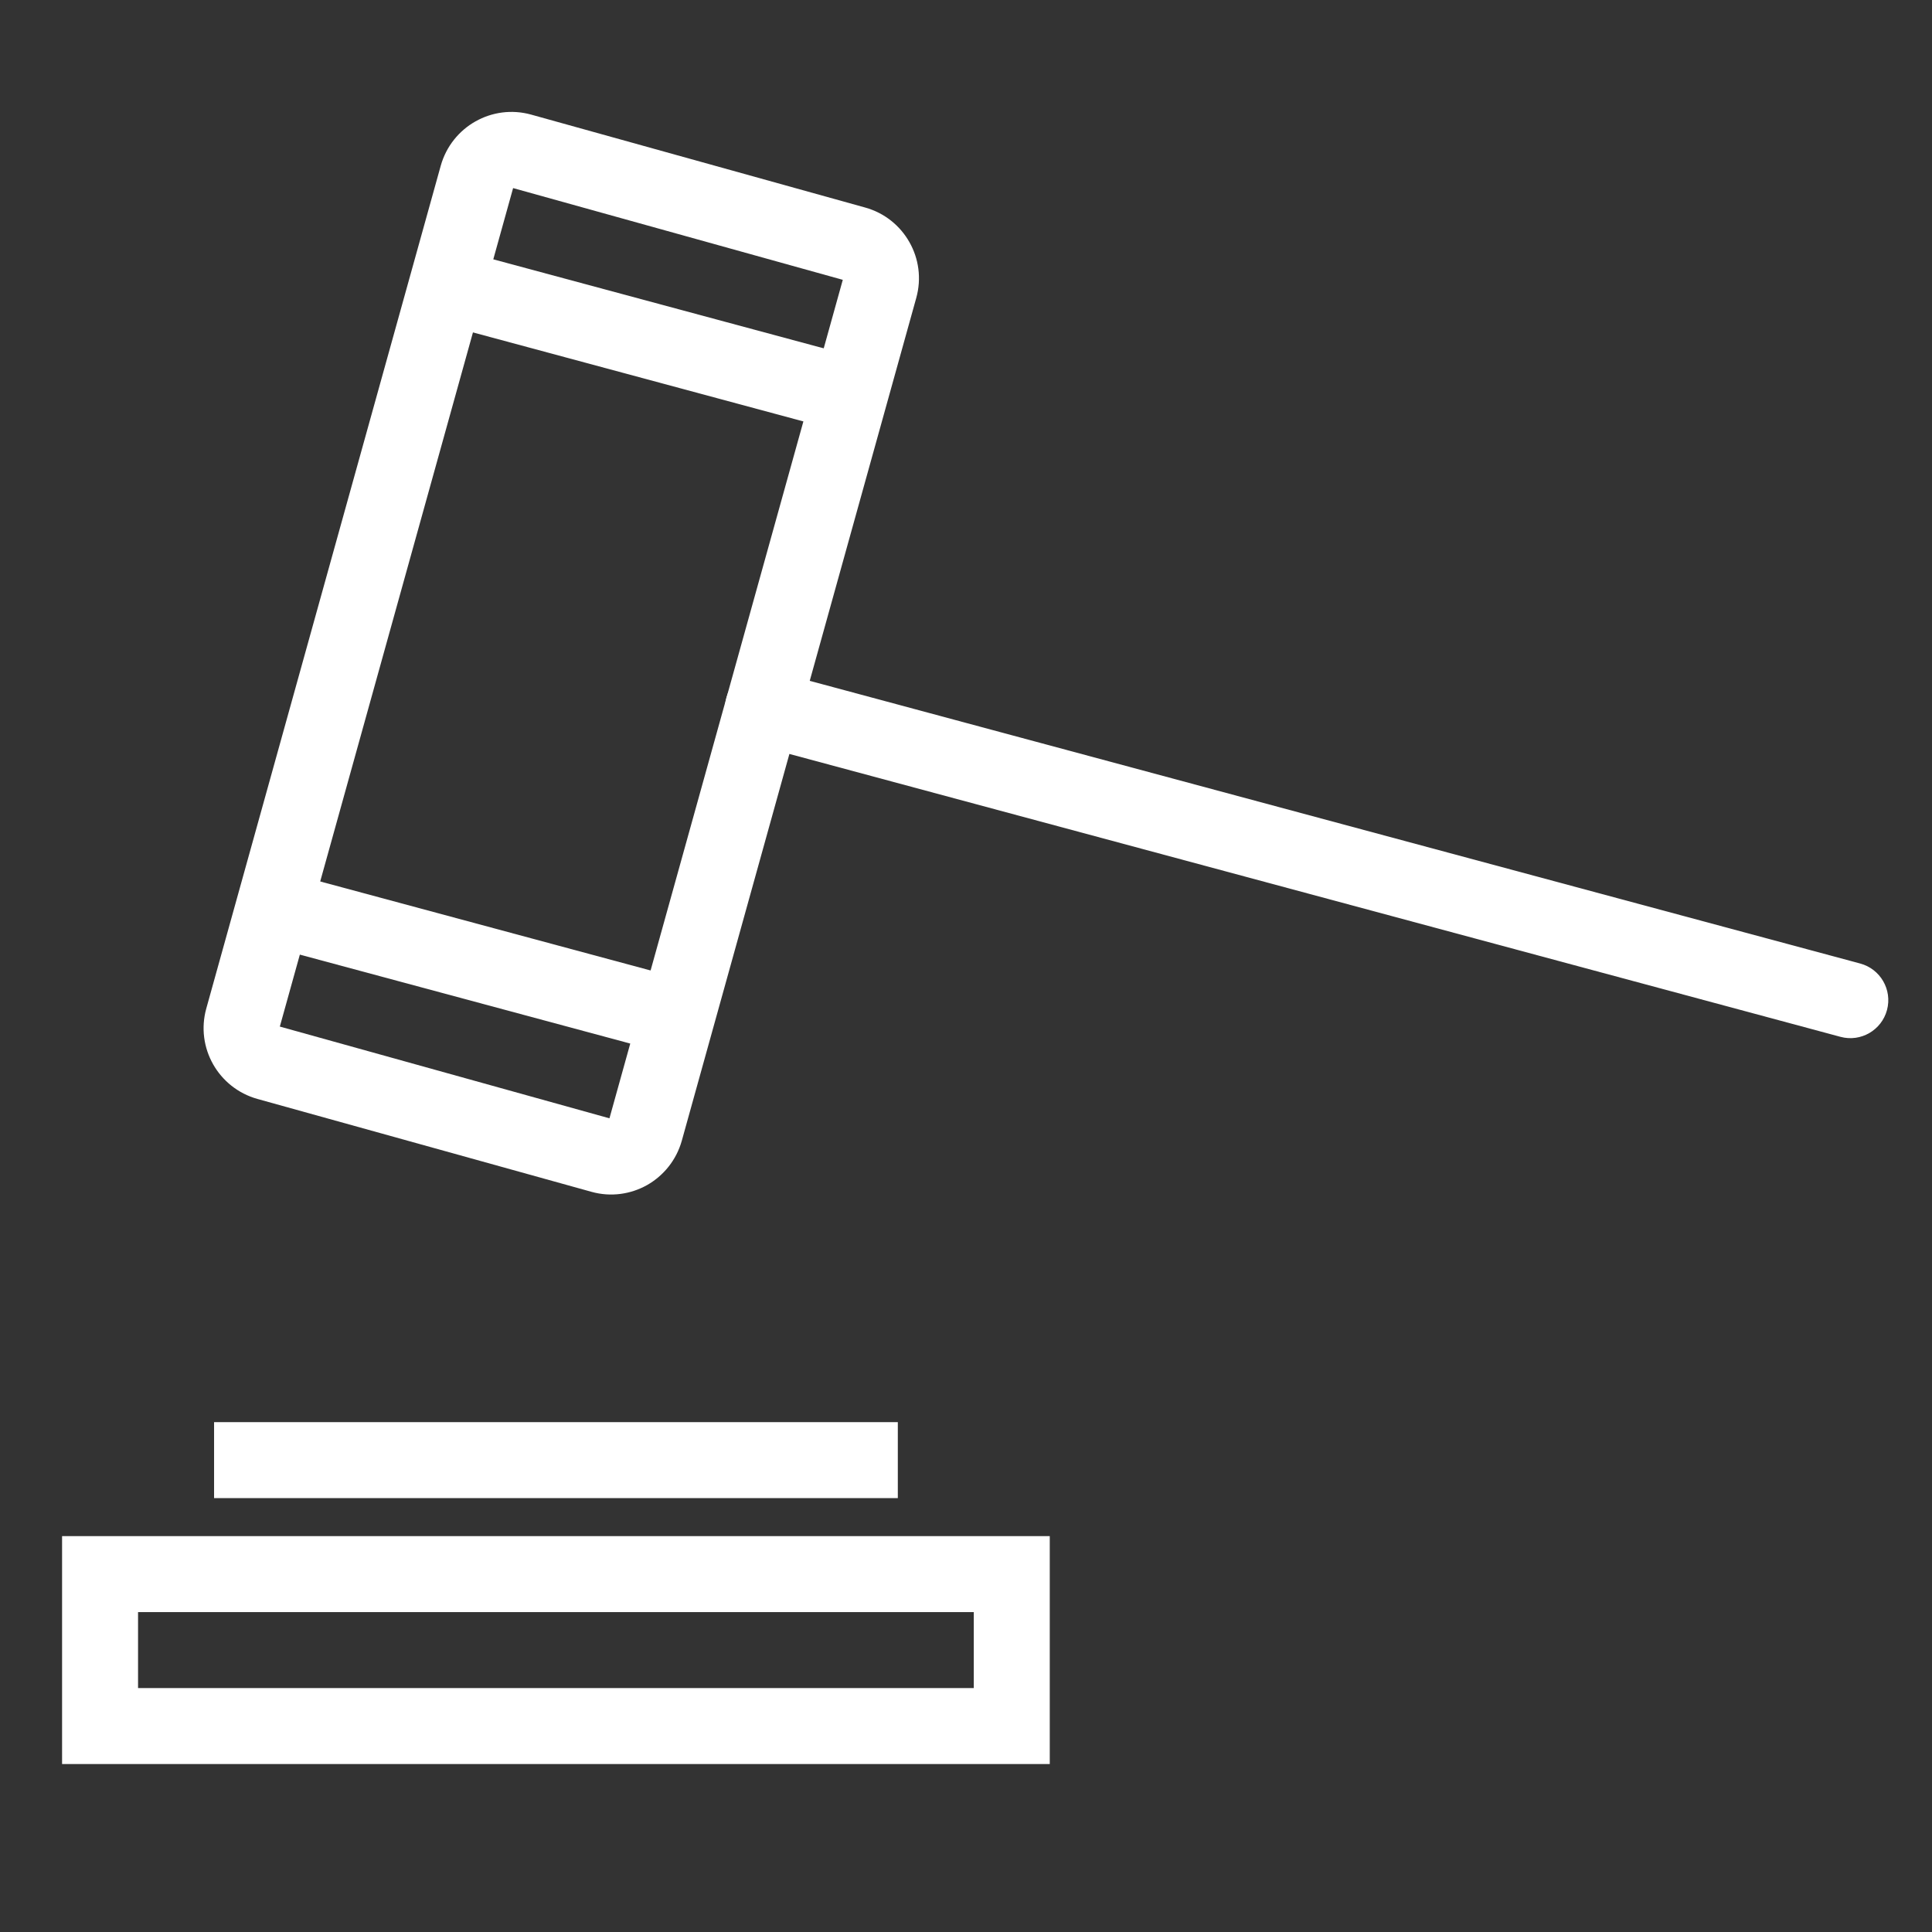 <svg width="31" height="31" viewBox="0 0 31 31" fill="none" xmlns="http://www.w3.org/2000/svg">
<rect x="0" y="0" width="31" height="31" fill="#333333" stroke="none"/>
<path fill-rule="evenodd" clip-rule="evenodd" d="M16.234 24.648H1.606H0.996V25.257V27.695V28.305H1.606H16.234H16.844V27.695V25.257V24.648H16.234ZM2.215 25.867H15.625V27.086H2.215V25.867Z" fill="white"/>
<path d="M3.435 22.819H14.406V24.038H3.435V22.819Z" fill="white"/>
<path d="M4.586 13.995L11.06 15.739L10.746 16.915L4.271 15.172L4.586 13.995Z" fill="white"/>
<path d="M7.28 3.99L13.754 5.734L13.44 6.91L6.966 5.166L7.28 3.99Z" fill="white"/>
<path fill-rule="evenodd" clip-rule="evenodd" d="M7.072 2.659L3.31 16.182C3.223 16.495 3.271 16.814 3.419 17.076C3.567 17.338 3.816 17.545 4.13 17.633L9.489 19.123L9.488 19.126L9.488 19.126L9.489 19.123C9.802 19.211 10.121 19.162 10.383 19.015C10.645 18.866 10.852 18.617 10.94 18.303L10.942 18.304L10.942 18.304L10.94 18.303L14.702 4.78C14.789 4.467 14.741 4.148 14.593 3.887C14.445 3.624 14.196 3.417 13.882 3.33L8.523 1.839C8.21 1.752 7.891 1.8 7.629 1.948C7.367 2.096 7.16 2.345 7.072 2.659ZM4.49 16.472L8.233 3.018V3.018L13.523 4.49L9.779 17.944L4.49 16.472Z" fill="white"/>
<path d="M12.4 10.765C12.075 10.678 11.741 10.871 11.655 11.196C11.568 11.52 11.761 11.854 12.085 11.941L29.533 16.637C29.858 16.724 30.191 16.53 30.278 16.206C30.365 15.881 30.172 15.547 29.847 15.46L12.4 10.765Z" fill="white"/>
</svg>
